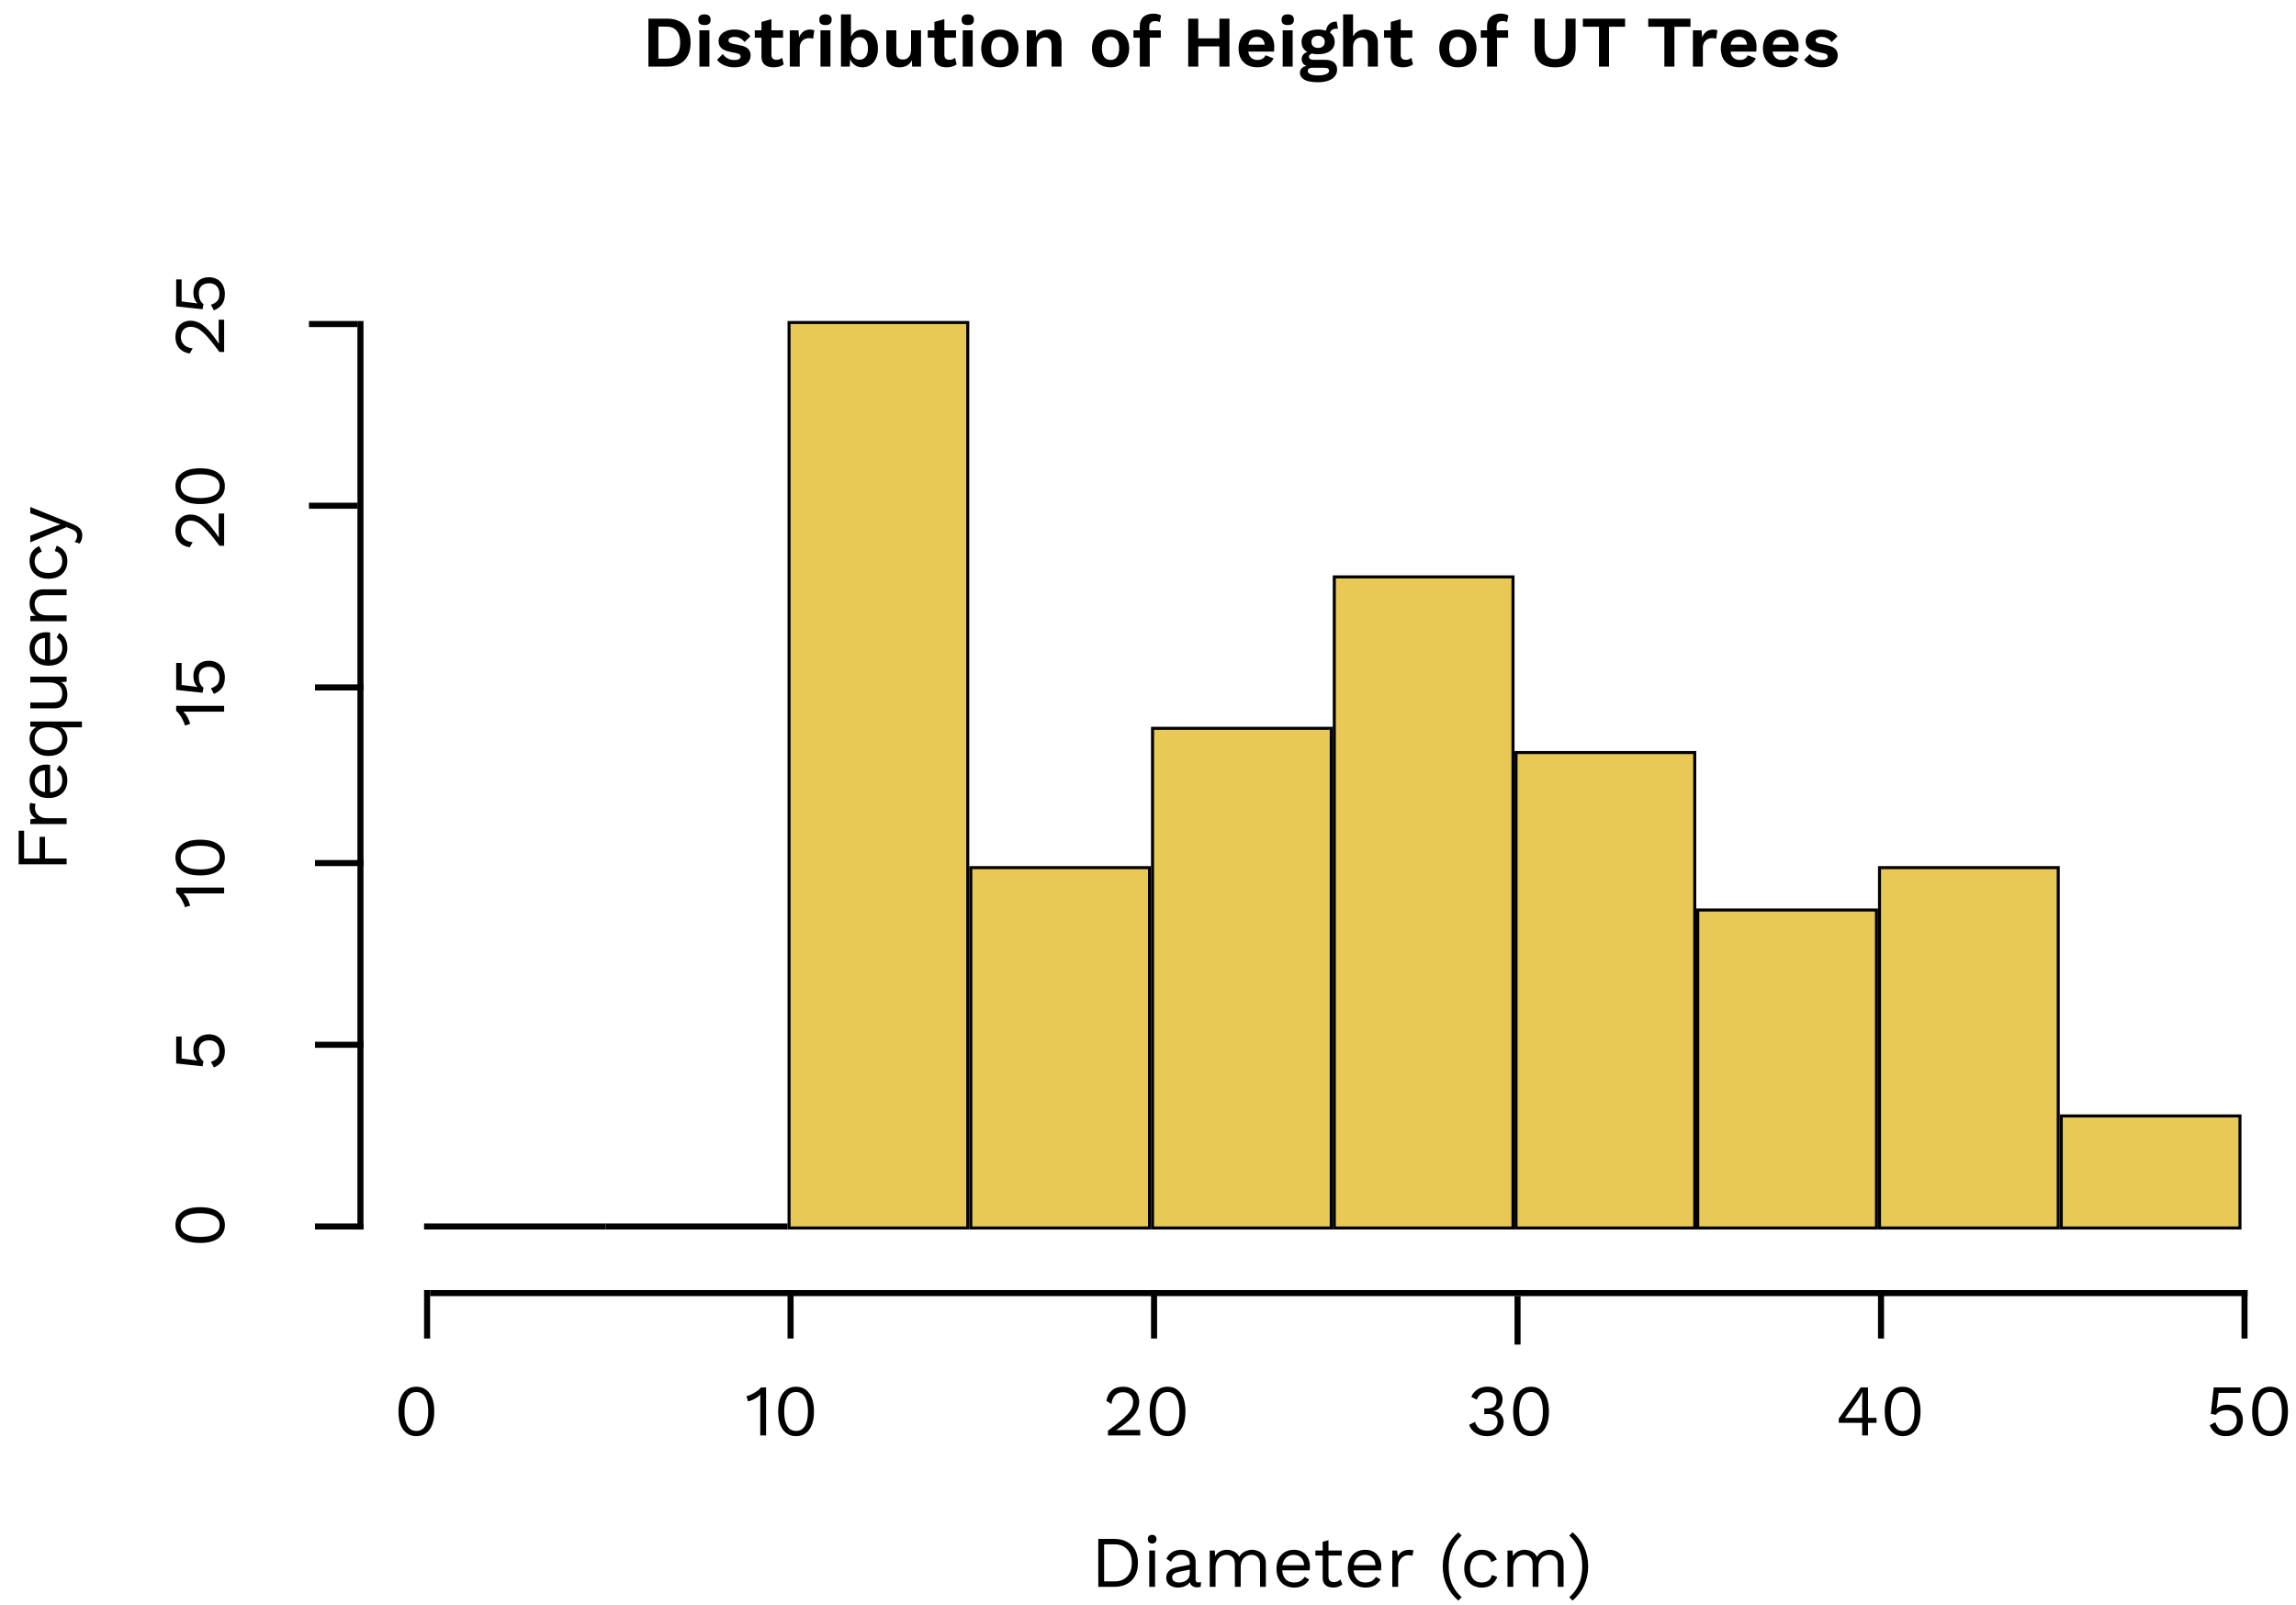 <svg width="379" height="265" viewBox="0 0 379 265" fill="none" xmlns="http://www.w3.org/2000/svg">
<rect x="130.25" y="53.25" width="29.5" height="149.5" fill="#E9C956" stroke="black" stroke-width="0.5"/>
<rect x="0.25" y="-0.25" width="29.5" height="0.5" transform="matrix(1 0 0 -1 100 202.5)" fill="#E9C956" stroke="black" stroke-width="0.5"/>
<rect x="0.25" y="-0.25" width="29.5" height="0.5" transform="matrix(1 0 0 -1 70 202.5)" fill="#E9C956" stroke="black" stroke-width="0.5"/>
<rect x="160.25" y="143.25" width="29.5" height="59.5" fill="#E9C956" stroke="black" stroke-width="0.5"/>
<rect x="190.25" y="120.25" width="29.5" height="82.5" fill="#E9C956" stroke="black" stroke-width="0.5"/>
<rect x="220.25" y="95.25" width="29.5" height="107.5" fill="#E9C956" stroke="black" stroke-width="0.5"/>
<rect x="250.25" y="124.25" width="29.5" height="78.5" fill="#E9C956" stroke="black" stroke-width="0.5"/>
<rect x="280.25" y="150.25" width="29.5" height="52.5" fill="#E9C956" stroke="black" stroke-width="0.5"/>
<rect x="310.25" y="143.25" width="29.5" height="59.5" fill="#E9C956" stroke="black" stroke-width="0.5"/>
<rect x="340.25" y="184.25" width="29.5" height="18.5" fill="#E9C956" stroke="black" stroke-width="0.5"/>
<line x1="59.5" y1="53" x2="59.5" y2="203" stroke="black"/>
<line x1="51" y1="53.5" x2="59" y2="53.5" stroke="black"/>
<line x1="51" y1="83.5" x2="59" y2="83.5" stroke="black"/>
<line x1="52" y1="113.5" x2="60" y2="113.5" stroke="black"/>
<line x1="52" y1="142.5" x2="60" y2="142.5" stroke="black"/>
<line x1="52" y1="172.5" x2="60" y2="172.5" stroke="black"/>
<line x1="52" y1="202.5" x2="60" y2="202.5" stroke="black"/>
<path d="M37 58.112H36.22C35.636 57.32 35.124 56.66 34.684 56.132C34.244 55.596 33.844 55.168 33.484 54.848C33.124 54.528 32.784 54.3 32.464 54.164C32.136 54.028 31.796 53.96 31.444 53.96C30.972 53.96 30.592 54.112 30.304 54.416C30.008 54.712 29.86 55.12 29.86 55.64C29.86 56.184 30.04 56.62 30.4 56.948C30.752 57.276 31.224 57.468 31.816 57.524L31.312 58.364C30.848 58.292 30.44 58.144 30.088 57.92C29.736 57.688 29.46 57.38 29.26 56.996C29.06 56.604 28.96 56.14 28.96 55.604C28.96 55.196 29.02 54.832 29.14 54.512C29.26 54.184 29.432 53.904 29.656 53.672C29.872 53.44 30.132 53.264 30.436 53.144C30.74 53.016 31.076 52.952 31.444 52.952C31.94 52.952 32.428 53.072 32.908 53.312C33.38 53.552 33.876 53.948 34.396 54.5C34.916 55.052 35.492 55.8 36.124 56.744H36.136C36.128 56.656 36.124 56.536 36.124 56.384C36.116 56.224 36.112 56.068 36.112 55.916C36.104 55.756 36.1 55.636 36.1 55.556V52.784H37V58.112ZM37.12 48.56C37.12 49.264 36.96 49.832 36.64 50.264C36.32 50.688 35.876 51.016 35.308 51.248L34.816 50.312C35.232 50.184 35.572 49.988 35.836 49.724C36.092 49.452 36.22 49.056 36.22 48.536C36.22 48.168 36.152 47.856 36.016 47.6C35.88 47.336 35.688 47.132 35.44 46.988C35.184 46.844 34.88 46.772 34.528 46.772C34.152 46.772 33.84 46.84 33.592 46.976C33.336 47.104 33.144 47.292 33.016 47.54C32.888 47.788 32.824 48.092 32.824 48.452C32.824 48.708 32.852 48.948 32.908 49.172C32.956 49.388 33.036 49.584 33.148 49.76C33.26 49.936 33.408 50.088 33.592 50.216L33.436 51.056L29.08 50.588V46.136H29.98V49.772L32.476 50.084L32.584 50.108V50.084C32.384 49.892 32.224 49.648 32.104 49.352C31.984 49.048 31.924 48.688 31.924 48.272C31.924 47.768 32.032 47.332 32.248 46.964C32.456 46.588 32.752 46.296 33.136 46.088C33.52 45.88 33.968 45.776 34.48 45.776C34.888 45.776 35.256 45.844 35.584 45.98C35.912 46.116 36.192 46.308 36.424 46.556C36.648 46.804 36.82 47.1 36.94 47.444C37.06 47.78 37.12 48.152 37.12 48.56Z" fill="black"/>
<path d="M37 90.112H36.22C35.636 89.32 35.124 88.66 34.684 88.132C34.244 87.596 33.844 87.168 33.484 86.848C33.124 86.528 32.784 86.3 32.464 86.164C32.136 86.028 31.796 85.96 31.444 85.96C30.972 85.96 30.592 86.112 30.304 86.416C30.008 86.712 29.86 87.12 29.86 87.64C29.86 88.184 30.04 88.62 30.4 88.948C30.752 89.276 31.224 89.468 31.816 89.524L31.312 90.364C30.848 90.292 30.44 90.144 30.088 89.92C29.736 89.688 29.46 89.38 29.26 88.996C29.06 88.604 28.96 88.14 28.96 87.604C28.96 87.196 29.02 86.832 29.14 86.512C29.26 86.184 29.432 85.904 29.656 85.672C29.872 85.44 30.132 85.264 30.436 85.144C30.74 85.016 31.076 84.952 31.444 84.952C31.94 84.952 32.428 85.072 32.908 85.312C33.38 85.552 33.876 85.948 34.396 86.5C34.916 87.052 35.492 87.8 36.124 88.744H36.136C36.128 88.656 36.124 88.536 36.124 88.384C36.116 88.224 36.112 88.068 36.112 87.916C36.104 87.756 36.1 87.636 36.1 87.556V84.784H37V90.112ZM37.12 80.272C37.12 81.168 36.772 81.884 36.076 82.42C35.38 82.956 34.368 83.224 33.04 83.224C31.712 83.224 30.7 82.956 30.004 82.42C29.308 81.884 28.96 81.168 28.96 80.272C28.96 79.368 29.308 78.652 30.004 78.124C30.7 77.588 31.712 77.32 33.04 77.32C34.368 77.32 35.38 77.588 36.076 78.124C36.772 78.652 37.12 79.368 37.12 80.272ZM36.256 80.272C36.256 79.848 36.136 79.492 35.896 79.204C35.648 78.908 35.284 78.688 34.804 78.544C34.324 78.392 33.736 78.316 33.04 78.316C32.344 78.316 31.756 78.392 31.276 78.544C30.796 78.688 30.436 78.908 30.196 79.204C29.948 79.492 29.824 79.848 29.824 80.272C29.824 80.696 29.948 81.056 30.196 81.352C30.436 81.64 30.796 81.86 31.276 82.012C31.756 82.156 32.344 82.228 33.04 82.228C33.736 82.228 34.324 82.156 34.804 82.012C35.284 81.86 35.648 81.64 35.896 81.352C36.136 81.056 36.256 80.696 36.256 80.272Z" fill="black"/>
<path d="M37 117.504H31.192C31.056 117.504 30.912 117.504 30.76 117.504C30.6 117.496 30.436 117.488 30.268 117.48C30.532 117.752 30.764 118.068 30.964 118.428C31.156 118.788 31.296 119.156 31.384 119.532L30.508 119.784C30.492 119.64 30.44 119.46 30.352 119.244C30.256 119.02 30.14 118.788 30.004 118.548C29.86 118.3 29.708 118.072 29.548 117.864C29.388 117.656 29.232 117.496 29.08 117.384V116.544H37V117.504ZM37.12 111.88C37.12 112.584 36.96 113.152 36.64 113.584C36.32 114.008 35.876 114.336 35.308 114.568L34.816 113.632C35.232 113.504 35.572 113.308 35.836 113.044C36.092 112.772 36.22 112.376 36.22 111.856C36.22 111.488 36.152 111.176 36.016 110.92C35.88 110.656 35.688 110.452 35.44 110.308C35.184 110.164 34.88 110.092 34.528 110.092C34.152 110.092 33.84 110.16 33.592 110.296C33.336 110.424 33.144 110.612 33.016 110.86C32.888 111.108 32.824 111.412 32.824 111.772C32.824 112.028 32.852 112.268 32.908 112.492C32.956 112.708 33.036 112.904 33.148 113.08C33.26 113.256 33.408 113.408 33.592 113.536L33.436 114.376L29.08 113.908V109.456H29.98V113.092L32.476 113.404L32.584 113.428V113.404C32.384 113.212 32.224 112.968 32.104 112.672C31.984 112.368 31.924 112.008 31.924 111.592C31.924 111.088 32.032 110.652 32.248 110.284C32.456 109.908 32.752 109.616 33.136 109.408C33.52 109.2 33.968 109.096 34.48 109.096C34.888 109.096 35.256 109.164 35.584 109.3C35.912 109.436 36.192 109.628 36.424 109.876C36.648 110.124 36.82 110.42 36.94 110.764C37.06 111.1 37.12 111.472 37.12 111.88Z" fill="black"/>
<path d="M37 147.504H31.192C31.056 147.504 30.912 147.504 30.76 147.504C30.6 147.496 30.436 147.488 30.268 147.48C30.532 147.752 30.764 148.068 30.964 148.428C31.156 148.788 31.296 149.156 31.384 149.532L30.508 149.784C30.492 149.64 30.44 149.46 30.352 149.244C30.256 149.02 30.14 148.788 30.004 148.548C29.86 148.3 29.708 148.072 29.548 147.864C29.388 147.656 29.232 147.496 29.08 147.384V146.544H37V147.504ZM37.12 141.592C37.12 142.488 36.772 143.204 36.076 143.74C35.38 144.276 34.368 144.544 33.04 144.544C31.712 144.544 30.7 144.276 30.004 143.74C29.308 143.204 28.96 142.488 28.96 141.592C28.96 140.688 29.308 139.972 30.004 139.444C30.7 138.908 31.712 138.64 33.04 138.64C34.368 138.64 35.38 138.908 36.076 139.444C36.772 139.972 37.12 140.688 37.12 141.592ZM36.256 141.592C36.256 141.168 36.136 140.812 35.896 140.524C35.648 140.228 35.284 140.008 34.804 139.864C34.324 139.712 33.736 139.636 33.04 139.636C32.344 139.636 31.756 139.712 31.276 139.864C30.796 140.008 30.436 140.228 30.196 140.524C29.948 140.812 29.824 141.168 29.824 141.592C29.824 142.016 29.948 142.376 30.196 142.672C30.436 142.96 30.796 143.18 31.276 143.332C31.756 143.476 32.344 143.548 33.04 143.548C33.736 143.548 34.324 143.476 34.804 143.332C35.284 143.18 35.648 142.96 35.896 142.672C36.136 142.376 36.256 142.016 36.256 141.592Z" fill="black"/>
<path d="M37.12 173.556C37.12 174.26 36.96 174.828 36.64 175.26C36.32 175.684 35.876 176.012 35.308 176.244L34.816 175.308C35.232 175.18 35.572 174.984 35.836 174.72C36.092 174.448 36.22 174.052 36.22 173.532C36.22 173.164 36.152 172.852 36.016 172.596C35.88 172.332 35.688 172.128 35.44 171.984C35.184 171.84 34.88 171.768 34.528 171.768C34.152 171.768 33.84 171.836 33.592 171.972C33.336 172.1 33.144 172.288 33.016 172.536C32.888 172.784 32.824 173.088 32.824 173.448C32.824 173.704 32.852 173.944 32.908 174.168C32.956 174.384 33.036 174.58 33.148 174.756C33.26 174.932 33.408 175.084 33.592 175.212L33.436 176.052L29.08 175.584V171.132H29.98V174.768L32.476 175.08L32.584 175.104V175.08C32.384 174.888 32.224 174.644 32.104 174.348C31.984 174.044 31.924 173.684 31.924 173.268C31.924 172.764 32.032 172.328 32.248 171.96C32.456 171.584 32.752 171.292 33.136 171.084C33.52 170.876 33.968 170.772 34.48 170.772C34.888 170.772 35.256 170.84 35.584 170.976C35.912 171.112 36.192 171.304 36.424 171.552C36.648 171.8 36.82 172.096 36.94 172.44C37.06 172.776 37.12 173.148 37.12 173.556Z" fill="black"/>
<path d="M37.12 202.268C37.12 203.164 36.772 203.88 36.076 204.416C35.38 204.952 34.368 205.22 33.04 205.22C31.712 205.22 30.7 204.952 30.004 204.416C29.308 203.88 28.96 203.164 28.96 202.268C28.96 201.364 29.308 200.648 30.004 200.12C30.7 199.584 31.712 199.316 33.04 199.316C34.368 199.316 35.38 199.584 36.076 200.12C36.772 200.648 37.12 201.364 37.12 202.268ZM36.256 202.268C36.256 201.844 36.136 201.488 35.896 201.2C35.648 200.904 35.284 200.684 34.804 200.54C34.324 200.388 33.736 200.312 33.04 200.312C32.344 200.312 31.756 200.388 31.276 200.54C30.796 200.684 30.436 200.904 30.196 201.2C29.948 201.488 29.824 201.844 29.824 202.268C29.824 202.692 29.948 203.052 30.196 203.348C30.436 203.636 30.796 203.856 31.276 204.008C31.756 204.152 32.344 204.224 33.04 204.224C33.736 204.224 34.324 204.152 34.804 204.008C35.284 203.856 35.648 203.636 35.896 203.348C36.136 203.052 36.256 202.692 36.256 202.268Z" fill="black"/>
<path d="M367.444 237.12C366.74 237.12 366.172 236.96 365.74 236.64C365.316 236.32 364.988 235.876 364.756 235.308L365.692 234.816C365.82 235.232 366.016 235.572 366.28 235.836C366.552 236.092 366.948 236.22 367.468 236.22C367.836 236.22 368.148 236.152 368.404 236.016C368.668 235.88 368.872 235.688 369.016 235.44C369.16 235.184 369.232 234.88 369.232 234.528C369.232 234.152 369.164 233.84 369.028 233.592C368.9 233.336 368.712 233.144 368.464 233.016C368.216 232.888 367.912 232.824 367.552 232.824C367.296 232.824 367.056 232.852 366.832 232.908C366.616 232.956 366.42 233.036 366.244 233.148C366.068 233.26 365.916 233.408 365.788 233.592L364.948 233.436L365.416 229.08H369.868V229.98H366.232L365.92 232.476L365.896 232.584H365.92C366.112 232.384 366.356 232.224 366.652 232.104C366.956 231.984 367.316 231.924 367.732 231.924C368.236 231.924 368.672 232.032 369.04 232.248C369.416 232.456 369.708 232.752 369.916 233.136C370.124 233.52 370.228 233.968 370.228 234.48C370.228 234.888 370.16 235.256 370.024 235.584C369.888 235.912 369.696 236.192 369.448 236.424C369.2 236.648 368.904 236.82 368.56 236.94C368.224 237.06 367.852 237.12 367.444 237.12ZM374.716 237.12C373.82 237.12 373.104 236.772 372.568 236.076C372.032 235.38 371.764 234.368 371.764 233.04C371.764 231.712 372.032 230.7 372.568 230.004C373.104 229.308 373.82 228.96 374.716 228.96C375.62 228.96 376.336 229.308 376.864 230.004C377.4 230.7 377.668 231.712 377.668 233.04C377.668 234.368 377.4 235.38 376.864 236.076C376.336 236.772 375.62 237.12 374.716 237.12ZM374.716 236.256C375.14 236.256 375.496 236.136 375.784 235.896C376.08 235.648 376.3 235.284 376.444 234.804C376.596 234.324 376.672 233.736 376.672 233.04C376.672 232.344 376.596 231.756 376.444 231.276C376.3 230.796 376.08 230.436 375.784 230.196C375.496 229.948 375.14 229.824 374.716 229.824C374.292 229.824 373.932 229.948 373.636 230.196C373.348 230.436 373.128 230.796 372.976 231.276C372.832 231.756 372.76 232.344 372.76 233.04C372.76 233.736 372.832 234.324 372.976 234.804C373.128 235.284 373.348 235.648 373.636 235.896C373.932 236.136 374.292 236.256 374.716 236.256Z" fill="black"/>
<path d="M307.392 237V234.924H303.528V234.216L307.14 229.08H308.352V234.096H309.756V234.924H308.352V237H307.392ZM304.548 234.096H307.392V231.132C307.392 230.924 307.396 230.712 307.404 230.496C307.42 230.28 307.432 230.068 307.44 229.86H307.416C307.32 230.06 307.196 230.284 307.044 230.532C306.892 230.78 306.752 230.996 306.624 231.18L304.548 234.096ZM314.068 237.12C313.172 237.12 312.456 236.772 311.92 236.076C311.384 235.38 311.116 234.368 311.116 233.04C311.116 231.712 311.384 230.7 311.92 230.004C312.456 229.308 313.172 228.96 314.068 228.96C314.972 228.96 315.688 229.308 316.216 230.004C316.752 230.7 317.02 231.712 317.02 233.04C317.02 234.368 316.752 235.38 316.216 236.076C315.688 236.772 314.972 237.12 314.068 237.12ZM314.068 236.256C314.492 236.256 314.848 236.136 315.136 235.896C315.432 235.648 315.652 235.284 315.796 234.804C315.948 234.324 316.024 233.736 316.024 233.04C316.024 232.344 315.948 231.756 315.796 231.276C315.652 230.796 315.432 230.436 315.136 230.196C314.848 229.948 314.492 229.824 314.068 229.824C313.644 229.824 313.284 229.948 312.988 230.196C312.7 230.436 312.48 230.796 312.328 231.276C312.184 231.756 312.112 232.344 312.112 233.04C312.112 233.736 312.184 234.324 312.328 234.804C312.48 235.284 312.7 235.648 312.988 235.896C313.284 236.136 313.644 236.256 314.068 236.256Z" fill="black"/>
<path d="M245.48 237.12C244.776 237.12 244.152 236.956 243.608 236.628C243.072 236.292 242.708 235.832 242.516 235.248L243.476 234.756C243.572 235.052 243.704 235.312 243.872 235.536C244.04 235.752 244.26 235.92 244.532 236.04C244.812 236.16 245.16 236.22 245.576 236.22C245.928 236.22 246.224 236.156 246.464 236.028C246.704 235.9 246.888 235.728 247.016 235.512C247.144 235.288 247.208 235.032 247.208 234.744C247.208 234.456 247.152 234.216 247.04 234.024C246.936 233.832 246.768 233.692 246.536 233.604C246.304 233.508 246 233.46 245.624 233.46C245.536 233.46 245.44 233.464 245.336 233.472C245.232 233.472 245.124 233.48 245.012 233.496V232.536C245.084 232.544 245.152 232.548 245.216 232.548C245.288 232.548 245.352 232.548 245.408 232.548C245.992 232.548 246.408 232.436 246.656 232.212C246.904 231.98 247.028 231.62 247.028 231.132C247.028 230.716 246.9 230.4 246.644 230.184C246.388 229.968 246.024 229.86 245.552 229.86C245.048 229.86 244.664 229.972 244.4 230.196C244.136 230.412 243.928 230.708 243.776 231.084L242.864 230.652C242.992 230.316 243.184 230.02 243.44 229.764C243.696 229.508 244.004 229.308 244.364 229.164C244.732 229.02 245.136 228.948 245.576 228.948C246.128 228.948 246.584 229.044 246.944 229.236C247.304 229.42 247.572 229.668 247.748 229.98C247.932 230.292 248.024 230.636 248.024 231.012C248.024 231.3 247.984 231.56 247.904 231.792C247.824 232.016 247.712 232.212 247.568 232.38C247.432 232.548 247.276 232.684 247.1 232.788C246.924 232.884 246.736 232.948 246.536 232.98V233.004C246.8 233.012 247.032 233.064 247.232 233.16C247.44 233.256 247.616 233.384 247.76 233.544C247.904 233.704 248.012 233.888 248.084 234.096C248.164 234.296 248.204 234.508 248.204 234.732C248.204 235.196 248.088 235.608 247.856 235.968C247.632 236.328 247.316 236.612 246.908 236.82C246.5 237.02 246.024 237.12 245.48 237.12ZM252.728 237.12C251.832 237.12 251.116 236.772 250.58 236.076C250.044 235.38 249.776 234.368 249.776 233.04C249.776 231.712 250.044 230.7 250.58 230.004C251.116 229.308 251.832 228.96 252.728 228.96C253.632 228.96 254.348 229.308 254.876 230.004C255.412 230.7 255.68 231.712 255.68 233.04C255.68 234.368 255.412 235.38 254.876 236.076C254.348 236.772 253.632 237.12 252.728 237.12ZM252.728 236.256C253.152 236.256 253.508 236.136 253.796 235.896C254.092 235.648 254.312 235.284 254.456 234.804C254.608 234.324 254.684 233.736 254.684 233.04C254.684 232.344 254.608 231.756 254.456 231.276C254.312 230.796 254.092 230.436 253.796 230.196C253.508 229.948 253.152 229.824 252.728 229.824C252.304 229.824 251.944 229.948 251.648 230.196C251.36 230.436 251.14 230.796 250.988 231.276C250.844 231.756 250.772 232.344 250.772 233.04C250.772 233.736 250.844 234.324 250.988 234.804C251.14 235.284 251.36 235.648 251.648 235.896C251.944 236.136 252.304 236.256 252.728 236.256Z" fill="black"/>
<path d="M182.888 237V236.22C183.68 235.636 184.34 235.124 184.868 234.684C185.404 234.244 185.832 233.844 186.152 233.484C186.472 233.124 186.7 232.784 186.836 232.464C186.972 232.136 187.04 231.796 187.04 231.444C187.04 230.972 186.888 230.592 186.584 230.304C186.288 230.008 185.88 229.86 185.36 229.86C184.816 229.86 184.38 230.04 184.052 230.4C183.724 230.752 183.532 231.224 183.476 231.816L182.636 231.312C182.708 230.848 182.856 230.44 183.08 230.088C183.312 229.736 183.62 229.46 184.004 229.26C184.396 229.06 184.86 228.96 185.396 228.96C185.804 228.96 186.168 229.02 186.488 229.14C186.816 229.26 187.096 229.432 187.328 229.656C187.56 229.872 187.736 230.132 187.856 230.436C187.984 230.74 188.048 231.076 188.048 231.444C188.048 231.94 187.928 232.428 187.688 232.908C187.448 233.38 187.052 233.876 186.5 234.396C185.948 234.916 185.2 235.492 184.256 236.124V236.136C184.344 236.128 184.464 236.124 184.616 236.124C184.776 236.116 184.932 236.112 185.084 236.112C185.244 236.104 185.364 236.1 185.444 236.1H188.216V237H182.888ZM192.728 237.12C191.832 237.12 191.116 236.772 190.58 236.076C190.044 235.38 189.776 234.368 189.776 233.04C189.776 231.712 190.044 230.7 190.58 230.004C191.116 229.308 191.832 228.96 192.728 228.96C193.632 228.96 194.348 229.308 194.876 230.004C195.412 230.7 195.68 231.712 195.68 233.04C195.68 234.368 195.412 235.38 194.876 236.076C194.348 236.772 193.632 237.12 192.728 237.12ZM192.728 236.256C193.152 236.256 193.508 236.136 193.796 235.896C194.092 235.648 194.312 235.284 194.456 234.804C194.608 234.324 194.684 233.736 194.684 233.04C194.684 232.344 194.608 231.756 194.456 231.276C194.312 230.796 194.092 230.436 193.796 230.196C193.508 229.948 193.152 229.824 192.728 229.824C192.304 229.824 191.944 229.948 191.648 230.196C191.36 230.436 191.14 230.796 190.988 231.276C190.844 231.756 190.772 232.344 190.772 233.04C190.772 233.736 190.844 234.324 190.988 234.804C191.14 235.284 191.36 235.648 191.648 235.896C191.944 236.136 192.304 236.256 192.728 236.256Z" fill="black"/>
<path d="M125.496 237V231.192C125.496 231.056 125.496 230.912 125.496 230.76C125.504 230.6 125.512 230.436 125.52 230.268C125.248 230.532 124.932 230.764 124.572 230.964C124.212 231.156 123.844 231.296 123.468 231.384L123.216 230.508C123.36 230.492 123.54 230.44 123.756 230.352C123.98 230.256 124.212 230.14 124.452 230.004C124.7 229.86 124.928 229.708 125.136 229.548C125.344 229.388 125.504 229.232 125.616 229.08H126.456V237H125.496ZM131.408 237.12C130.512 237.12 129.796 236.772 129.26 236.076C128.724 235.38 128.456 234.368 128.456 233.04C128.456 231.712 128.724 230.7 129.26 230.004C129.796 229.308 130.512 228.96 131.408 228.96C132.312 228.96 133.028 229.308 133.556 230.004C134.092 230.7 134.36 231.712 134.36 233.04C134.36 234.368 134.092 235.38 133.556 236.076C133.028 236.772 132.312 237.12 131.408 237.12ZM131.408 236.256C131.832 236.256 132.188 236.136 132.476 235.896C132.772 235.648 132.992 235.284 133.136 234.804C133.288 234.324 133.364 233.736 133.364 233.04C133.364 232.344 133.288 231.756 133.136 231.276C132.992 230.796 132.772 230.436 132.476 230.196C132.188 229.948 131.832 229.824 131.408 229.824C130.984 229.824 130.624 229.948 130.328 230.196C130.04 230.436 129.82 230.796 129.668 231.276C129.524 231.756 129.452 232.344 129.452 233.04C129.452 233.736 129.524 234.324 129.668 234.804C129.82 235.284 130.04 235.648 130.328 235.896C130.624 236.136 130.984 236.256 131.408 236.256Z" fill="black"/>
<path d="M68.732 237.12C67.836 237.12 67.12 236.772 66.584 236.076C66.048 235.38 65.78 234.368 65.78 233.04C65.78 231.712 66.048 230.7 66.584 230.004C67.12 229.308 67.836 228.96 68.732 228.96C69.636 228.96 70.352 229.308 70.88 230.004C71.416 230.7 71.684 231.712 71.684 233.04C71.684 234.368 71.416 235.38 70.88 236.076C70.352 236.772 69.636 237.12 68.732 237.12ZM68.732 236.256C69.156 236.256 69.512 236.136 69.8 235.896C70.096 235.648 70.316 235.284 70.46 234.804C70.612 234.324 70.688 233.736 70.688 233.04C70.688 232.344 70.612 231.756 70.46 231.276C70.316 230.796 70.096 230.436 69.8 230.196C69.512 229.948 69.156 229.824 68.732 229.824C68.308 229.824 67.948 229.948 67.652 230.196C67.364 230.436 67.144 230.796 66.992 231.276C66.848 231.756 66.776 232.344 66.776 233.04C66.776 233.736 66.848 234.324 66.992 234.804C67.144 235.284 67.364 235.648 67.652 235.896C67.948 236.136 68.308 236.256 68.732 236.256Z" fill="black"/>
<line x1="71" y1="213.5" x2="371" y2="213.5" stroke="black"/>
<line x1="70.5" y1="221" x2="70.5" y2="213" stroke="black"/>
<line x1="130.5" y1="221" x2="130.5" y2="213" stroke="black"/>
<line x1="190.5" y1="221" x2="190.5" y2="213" stroke="black"/>
<line x1="250.5" y1="222" x2="250.5" y2="214" stroke="black"/>
<line x1="310.5" y1="221" x2="310.5" y2="213" stroke="black"/>
<line x1="370.5" y1="221" x2="370.5" y2="213" stroke="black"/>
<path d="M3.98 137.16L3.98 141.744H6.536V138.168H7.436V141.744H11V142.704H3.08L3.08 137.16H3.98ZM11 136.052H5V135.272L5.984 135.14C5.616 134.972 5.34 134.728 5.156 134.408C4.972 134.08 4.88 133.684 4.88 133.22C4.88 133.116 4.888 133.004 4.904 132.884C4.92 132.756 4.952 132.648 5 132.56L5.876 132.728C5.844 132.816 5.82 132.912 5.804 133.016C5.788 133.12 5.78 133.268 5.78 133.46C5.78 133.708 5.852 133.96 5.996 134.216C6.14 134.464 6.36 134.672 6.656 134.84C6.944 135.008 7.312 135.092 7.76 135.092H11V136.052ZM11.12 128.833C11.12 129.401 10.996 129.909 10.748 130.357C10.5 130.797 10.144 131.141 9.68 131.389C9.208 131.637 8.648 131.761 8 131.761C7.352 131.761 6.796 131.637 6.332 131.389C5.86 131.141 5.5 130.801 5.252 130.369C5.004 129.937 4.88 129.445 4.88 128.893C4.88 128.333 5 127.857 5.24 127.465C5.48 127.065 5.808 126.761 6.224 126.553C6.632 126.345 7.092 126.241 7.604 126.241C7.74 126.241 7.864 126.245 7.976 126.253C8.088 126.261 8.188 126.273 8.276 126.289L8.276 131.137H7.424V126.709L7.52 127.201C6.944 127.201 6.5 127.361 6.188 127.681C5.876 127.993 5.72 128.405 5.72 128.917C5.72 129.309 5.812 129.649 5.996 129.937C6.172 130.217 6.432 130.437 6.776 130.597C7.112 130.749 7.52 130.825 8 130.825C8.472 130.825 8.88 130.745 9.224 130.585C9.568 130.425 9.832 130.201 10.016 129.913C10.192 129.617 10.28 129.265 10.28 128.857C10.28 128.417 10.196 128.061 10.028 127.789C9.86 127.509 9.632 127.285 9.344 127.117L9.788 126.361C10.06 126.513 10.296 126.709 10.496 126.949C10.696 127.181 10.852 127.457 10.964 127.777C11.068 128.089 11.12 128.441 11.12 128.833ZM13.52 120.083H9.356L9.476 119.915C9.828 119.971 10.128 120.107 10.376 120.323C10.616 120.531 10.8 120.791 10.928 121.103C11.056 121.407 11.12 121.731 11.12 122.075C11.12 122.571 10.996 123.027 10.748 123.443C10.5 123.859 10.144 124.191 9.68 124.439C9.208 124.687 8.648 124.811 8 124.811C7.336 124.811 6.772 124.679 6.308 124.415C5.844 124.151 5.492 123.803 5.252 123.371C5.004 122.939 4.88 122.475 4.88 121.979C4.88 121.643 4.944 121.331 5.072 121.043C5.192 120.755 5.368 120.511 5.6 120.311C5.824 120.103 6.092 119.967 6.404 119.903V120.047L5 119.963V119.123H13.52V120.083ZM10.28 121.979C10.28 121.603 10.188 121.275 10.004 120.995C9.812 120.707 9.544 120.483 9.2 120.323C8.848 120.163 8.436 120.083 7.964 120.083C7.484 120.083 7.08 120.163 6.752 120.323C6.416 120.475 6.16 120.691 5.984 120.971C5.808 121.251 5.72 121.579 5.72 121.955C5.72 122.547 5.928 123.011 6.344 123.347C6.76 123.683 7.312 123.851 8 123.851C8.688 123.851 9.24 123.687 9.656 123.359C10.072 123.031 10.28 122.571 10.28 121.979ZM11.12 114.72C11.12 115.104 11.048 115.468 10.904 115.812C10.76 116.148 10.528 116.424 10.208 116.64C9.88 116.848 9.456 116.952 8.936 116.952H5V115.992H8.684C9.292 115.992 9.712 115.86 9.944 115.596C10.168 115.332 10.28 114.96 10.28 114.48C10.28 114.256 10.244 114.036 10.172 113.82C10.092 113.604 9.972 113.412 9.812 113.244C9.644 113.068 9.432 112.932 9.176 112.836C8.92 112.732 8.616 112.68 8.264 112.68H5V111.72H11V112.56L10.088 112.62C10.448 112.828 10.712 113.112 10.88 113.472C11.04 113.824 11.12 114.24 11.12 114.72ZM11.12 106.978C11.12 107.546 10.996 108.054 10.748 108.502C10.5 108.942 10.144 109.286 9.68 109.534C9.208 109.782 8.648 109.906 8 109.906C7.352 109.906 6.796 109.782 6.332 109.534C5.86 109.286 5.5 108.946 5.252 108.514C5.004 108.082 4.88 107.59 4.88 107.038C4.88 106.478 5 106.002 5.24 105.61C5.48 105.21 5.808 104.906 6.224 104.698C6.632 104.49 7.092 104.386 7.604 104.386C7.74 104.386 7.864 104.39 7.976 104.398C8.088 104.406 8.188 104.418 8.276 104.434V109.282H7.424L7.424 104.854L7.52 105.346C6.944 105.346 6.5 105.506 6.188 105.826C5.876 106.138 5.72 106.55 5.72 107.062C5.72 107.454 5.812 107.794 5.996 108.082C6.172 108.362 6.432 108.582 6.776 108.742C7.112 108.894 7.52 108.97 8 108.97C8.472 108.97 8.88 108.89 9.224 108.73C9.568 108.57 9.832 108.346 10.016 108.058C10.192 107.762 10.28 107.41 10.28 107.002C10.28 106.562 10.196 106.206 10.028 105.934C9.86 105.654 9.632 105.43 9.344 105.262L9.788 104.506C10.06 104.658 10.296 104.854 10.496 105.094C10.696 105.326 10.852 105.602 10.964 105.922C11.068 106.234 11.12 106.586 11.12 106.978ZM11 102.56H5V101.72L6.344 101.636L6.212 101.792C5.892 101.664 5.636 101.492 5.444 101.276C5.244 101.06 5.1 100.812 5.012 100.532C4.924 100.244 4.88 99.948 4.88 99.644C4.88 99.212 4.964 98.82 5.132 98.468C5.292 98.116 5.54 97.836 5.876 97.628C6.212 97.412 6.64 97.304 7.16 97.304H11V98.264H7.496C6.832 98.264 6.372 98.408 6.116 98.696C5.852 98.976 5.72 99.324 5.72 99.74C5.72 100.028 5.788 100.316 5.924 100.604C6.06 100.892 6.28 101.132 6.584 101.324C6.888 101.508 7.296 101.6 7.808 101.6H11V102.56ZM4.88 92.646C4.88 92.23 4.944 91.866 5.072 91.554C5.2 91.234 5.384 90.958 5.624 90.726C5.864 90.494 6.148 90.306 6.476 90.162L6.908 91.074C6.524 91.202 6.232 91.398 6.032 91.662C5.824 91.918 5.72 92.254 5.72 92.67C5.72 93.07 5.812 93.414 5.996 93.702C6.172 93.99 6.432 94.21 6.776 94.362C7.112 94.514 7.52 94.59 8 94.59C8.472 94.59 8.88 94.514 9.224 94.362C9.568 94.21 9.832 93.99 10.016 93.702C10.192 93.414 10.28 93.07 10.28 92.67C10.28 92.358 10.232 92.09 10.136 91.866C10.04 91.634 9.9 91.446 9.716 91.302C9.532 91.15 9.308 91.046 9.044 90.99L9.356 90.102C9.724 90.238 10.04 90.426 10.304 90.666C10.568 90.898 10.772 91.182 10.916 91.518C11.052 91.846 11.12 92.222 11.12 92.646C11.12 93.206 10.996 93.706 10.748 94.146C10.5 94.586 10.144 94.93 9.68 95.178C9.208 95.426 8.648 95.55 8 95.55C7.352 95.55 6.796 95.426 6.332 95.178C5.86 94.93 5.5 94.586 5.252 94.146C5.004 93.706 4.88 93.206 4.88 92.646ZM5 83.706L12.008 86.526C12.4 86.678 12.708 86.846 12.932 87.03C13.164 87.206 13.328 87.406 13.424 87.63C13.528 87.846 13.58 88.098 13.58 88.386C13.58 88.658 13.54 88.91 13.46 89.142C13.388 89.366 13.288 89.566 13.16 89.742L12.32 89.478C12.464 89.318 12.568 89.15 12.632 88.974C12.704 88.79 12.74 88.61 12.74 88.434C12.74 88.226 12.676 88.03 12.548 87.846C12.42 87.662 12.16 87.494 11.768 87.342L10.988 87.03L9.56 87.63L5 89.538V88.446L8.912 86.946L9.98 86.574L8.792 86.142L5 84.738V83.706Z" fill="black"/>
<path d="M183.852 254.08C185.092 254.08 186.064 254.424 186.768 255.112C187.48 255.792 187.836 256.768 187.836 258.04C187.836 259.312 187.48 260.292 186.768 260.98C186.064 261.66 185.092 262 183.852 262H181.296V254.08H183.852ZM183.948 261.1C184.852 261.1 185.556 260.832 186.06 260.296C186.572 259.752 186.828 259 186.828 258.04C186.828 257.08 186.572 256.332 186.06 255.796C185.556 255.252 184.852 254.98 183.948 254.98H182.256V261.1H183.948ZM190.186 254.848C189.97 254.848 189.794 254.784 189.658 254.656C189.53 254.52 189.466 254.344 189.466 254.128C189.466 253.912 189.53 253.74 189.658 253.612C189.794 253.476 189.97 253.408 190.186 253.408C190.402 253.408 190.574 253.476 190.702 253.612C190.838 253.74 190.906 253.912 190.906 254.128C190.906 254.344 190.838 254.52 190.702 254.656C190.574 254.784 190.402 254.848 190.186 254.848ZM190.666 256V262H189.706V256H190.666ZM196.397 258.124C196.397 257.676 196.277 257.332 196.037 257.092C195.797 256.844 195.457 256.72 195.017 256.72C194.601 256.72 194.249 256.812 193.961 256.996C193.673 257.172 193.461 257.46 193.325 257.86L192.545 257.38C192.705 256.932 193.001 256.572 193.433 256.3C193.865 256.02 194.401 255.88 195.041 255.88C195.473 255.88 195.865 255.956 196.217 256.108C196.569 256.252 196.845 256.476 197.045 256.78C197.253 257.076 197.357 257.46 197.357 257.932V260.836C197.357 261.124 197.509 261.268 197.813 261.268C197.965 261.268 198.113 261.248 198.257 261.208L198.209 261.964C198.049 262.044 197.841 262.084 197.585 262.084C197.353 262.084 197.145 262.04 196.961 261.952C196.777 261.864 196.633 261.732 196.529 261.556C196.425 261.372 196.373 261.144 196.373 260.872V260.752L196.613 260.788C196.517 261.1 196.353 261.356 196.121 261.556C195.889 261.748 195.629 261.892 195.341 261.988C195.053 262.076 194.769 262.12 194.489 262.12C194.137 262.12 193.809 262.06 193.505 261.94C193.201 261.82 192.957 261.64 192.773 261.4C192.597 261.152 192.509 260.848 192.509 260.488C192.509 260.04 192.657 259.672 192.953 259.384C193.257 259.088 193.677 258.888 194.213 258.784L196.589 258.316V259.108L194.657 259.504C194.265 259.584 193.973 259.696 193.781 259.84C193.589 259.984 193.493 260.184 193.493 260.44C193.493 260.688 193.589 260.892 193.781 261.052C193.981 261.204 194.261 261.28 194.621 261.28C194.853 261.28 195.073 261.252 195.281 261.196C195.497 261.132 195.689 261.04 195.857 260.92C196.025 260.792 196.157 260.636 196.253 260.452C196.349 260.26 196.397 260.036 196.397 259.78V258.124ZM199.69 262V256H200.53L200.59 256.936C200.806 256.568 201.086 256.3 201.43 256.132C201.782 255.964 202.142 255.88 202.51 255.88C202.934 255.88 203.334 255.976 203.71 256.168C204.086 256.36 204.374 256.656 204.574 257.056C204.702 256.784 204.882 256.564 205.114 256.396C205.346 256.22 205.598 256.092 205.87 256.012C206.15 255.924 206.414 255.88 206.662 255.88C207.046 255.88 207.41 255.96 207.754 256.12C208.106 256.28 208.394 256.528 208.618 256.864C208.842 257.2 208.954 257.632 208.954 258.16V262H207.994V258.256C207.994 257.712 207.858 257.32 207.586 257.08C207.314 256.84 206.978 256.72 206.578 256.72C206.266 256.72 205.974 256.796 205.702 256.948C205.43 257.1 205.21 257.324 205.042 257.62C204.882 257.916 204.802 258.28 204.802 258.712V262H203.842V258.256C203.842 257.712 203.706 257.32 203.434 257.08C203.162 256.84 202.826 256.72 202.426 256.72C202.162 256.72 201.89 256.792 201.61 256.936C201.338 257.072 201.11 257.292 200.926 257.596C200.742 257.9 200.65 258.3 200.65 258.796V262H199.69ZM213.636 262.12C213.068 262.12 212.56 261.996 212.112 261.748C211.672 261.5 211.328 261.144 211.08 260.68C210.832 260.208 210.708 259.648 210.708 259C210.708 258.352 210.832 257.796 211.08 257.332C211.328 256.86 211.668 256.5 212.1 256.252C212.532 256.004 213.024 255.88 213.576 255.88C214.136 255.88 214.612 256 215.004 256.24C215.404 256.48 215.708 256.808 215.916 257.224C216.124 257.632 216.228 258.092 216.228 258.604C216.228 258.74 216.224 258.864 216.216 258.976C216.208 259.088 216.196 259.188 216.18 259.276H211.332V258.424H215.76L215.268 258.52C215.268 257.944 215.108 257.5 214.788 257.188C214.476 256.876 214.064 256.72 213.552 256.72C213.16 256.72 212.82 256.812 212.532 256.996C212.252 257.172 212.032 257.432 211.872 257.776C211.72 258.112 211.644 258.52 211.644 259C211.644 259.472 211.724 259.88 211.884 260.224C212.044 260.568 212.268 260.832 212.556 261.016C212.852 261.192 213.204 261.28 213.612 261.28C214.052 261.28 214.408 261.196 214.68 261.028C214.96 260.86 215.184 260.632 215.352 260.344L216.108 260.788C215.956 261.06 215.76 261.296 215.52 261.496C215.288 261.696 215.012 261.852 214.692 261.964C214.38 262.068 214.028 262.12 213.636 262.12ZM219.294 254.296V260.344C219.294 260.64 219.378 260.86 219.546 261.004C219.714 261.148 219.93 261.22 220.194 261.22C220.426 261.22 220.626 261.18 220.794 261.1C220.962 261.02 221.114 260.912 221.25 260.776L221.586 261.58C221.402 261.748 221.182 261.88 220.926 261.976C220.678 262.072 220.39 262.12 220.062 262.12C219.758 262.12 219.474 262.068 219.21 261.964C218.946 261.852 218.734 261.68 218.574 261.448C218.422 261.208 218.342 260.896 218.334 260.512V254.56L219.294 254.296ZM221.478 256V256.828H217.134V256H221.478ZM225.413 262.12C224.845 262.12 224.337 261.996 223.889 261.748C223.449 261.5 223.105 261.144 222.857 260.68C222.609 260.208 222.485 259.648 222.485 259C222.485 258.352 222.609 257.796 222.857 257.332C223.105 256.86 223.445 256.5 223.877 256.252C224.309 256.004 224.801 255.88 225.353 255.88C225.913 255.88 226.389 256 226.781 256.24C227.181 256.48 227.485 256.808 227.693 257.224C227.901 257.632 228.005 258.092 228.005 258.604C228.005 258.74 228.001 258.864 227.993 258.976C227.985 259.088 227.973 259.188 227.957 259.276H223.109V258.424H227.537L227.045 258.52C227.045 257.944 226.885 257.5 226.565 257.188C226.253 256.876 225.841 256.72 225.329 256.72C224.937 256.72 224.597 256.812 224.309 256.996C224.029 257.172 223.809 257.432 223.649 257.776C223.497 258.112 223.421 258.52 223.421 259C223.421 259.472 223.501 259.88 223.661 260.224C223.821 260.568 224.045 260.832 224.333 261.016C224.629 261.192 224.981 261.28 225.389 261.28C225.829 261.28 226.185 261.196 226.457 261.028C226.737 260.86 226.961 260.632 227.129 260.344L227.885 260.788C227.733 261.06 227.537 261.296 227.297 261.496C227.065 261.696 226.789 261.852 226.469 261.964C226.157 262.068 225.805 262.12 225.413 262.12ZM229.831 262V256H230.611L230.743 256.984C230.911 256.616 231.155 256.34 231.475 256.156C231.803 255.972 232.199 255.88 232.663 255.88C232.767 255.88 232.879 255.888 232.999 255.904C233.127 255.92 233.235 255.952 233.323 256L233.155 256.876C233.067 256.844 232.971 256.82 232.867 256.804C232.763 256.788 232.615 256.78 232.423 256.78C232.175 256.78 231.923 256.852 231.667 256.996C231.419 257.14 231.211 257.36 231.043 257.656C230.875 257.944 230.791 258.312 230.791 258.76V262H229.831ZM240.722 252.988L241.274 253.54C240.746 254.02 240.326 254.528 240.014 255.064C239.702 255.592 239.478 256.152 239.342 256.744C239.206 257.328 239.138 257.956 239.138 258.628C239.138 259.292 239.206 259.92 239.342 260.512C239.478 261.104 239.702 261.664 240.014 262.192C240.326 262.72 240.746 263.228 241.274 263.716L240.722 264.268C239.874 263.532 239.234 262.692 238.802 261.748C238.37 260.796 238.154 259.756 238.154 258.628C238.154 257.5 238.37 256.46 238.802 255.508C239.234 254.556 239.874 253.716 240.722 252.988ZM244.608 255.88C245.024 255.88 245.388 255.944 245.7 256.072C246.02 256.2 246.296 256.384 246.528 256.624C246.76 256.864 246.948 257.148 247.092 257.476L246.18 257.908C246.052 257.524 245.856 257.232 245.592 257.032C245.336 256.824 245 256.72 244.584 256.72C244.184 256.72 243.84 256.812 243.552 256.996C243.264 257.172 243.044 257.432 242.892 257.776C242.74 258.112 242.664 258.52 242.664 259C242.664 259.472 242.74 259.88 242.892 260.224C243.044 260.568 243.264 260.832 243.552 261.016C243.84 261.192 244.184 261.28 244.584 261.28C244.896 261.28 245.164 261.232 245.388 261.136C245.62 261.04 245.808 260.9 245.952 260.716C246.104 260.532 246.208 260.308 246.264 260.044L247.152 260.356C247.016 260.724 246.828 261.04 246.588 261.304C246.356 261.568 246.072 261.772 245.736 261.916C245.408 262.052 245.032 262.12 244.608 262.12C244.048 262.12 243.548 261.996 243.108 261.748C242.668 261.5 242.324 261.144 242.076 260.68C241.828 260.208 241.704 259.648 241.704 259C241.704 258.352 241.828 257.796 242.076 257.332C242.324 256.86 242.668 256.5 243.108 256.252C243.548 256.004 244.048 255.88 244.608 255.88ZM248.839 262V256H249.679L249.739 256.936C249.955 256.568 250.235 256.3 250.579 256.132C250.931 255.964 251.291 255.88 251.659 255.88C252.083 255.88 252.483 255.976 252.859 256.168C253.235 256.36 253.523 256.656 253.723 257.056C253.851 256.784 254.031 256.564 254.263 256.396C254.495 256.22 254.747 256.092 255.019 256.012C255.299 255.924 255.563 255.88 255.811 255.88C256.195 255.88 256.559 255.96 256.903 256.12C257.255 256.28 257.543 256.528 257.767 256.864C257.991 257.2 258.103 257.632 258.103 258.16V262H257.143V258.256C257.143 257.712 257.007 257.32 256.735 257.08C256.463 256.84 256.127 256.72 255.727 256.72C255.415 256.72 255.123 256.796 254.851 256.948C254.579 257.1 254.359 257.324 254.191 257.62C254.031 257.916 253.951 258.28 253.951 258.712V262H252.991V258.256C252.991 257.712 252.855 257.32 252.583 257.08C252.311 256.84 251.975 256.72 251.575 256.72C251.311 256.72 251.039 256.792 250.759 256.936C250.487 257.072 250.259 257.292 250.075 257.596C249.891 257.9 249.799 258.3 249.799 258.796V262H248.839ZM259.591 264.268L259.039 263.716C259.567 263.228 259.987 262.72 260.299 262.192C260.611 261.664 260.835 261.104 260.971 260.512C261.107 259.92 261.175 259.292 261.175 258.628C261.175 257.956 261.107 257.328 260.971 256.744C260.835 256.152 260.611 255.592 260.299 255.064C259.987 254.528 259.567 254.02 259.039 253.54L259.591 252.988C260.439 253.716 261.079 254.556 261.511 255.508C261.943 256.46 262.159 257.5 262.159 258.628C262.159 259.756 261.943 260.796 261.511 261.748C261.079 262.692 260.439 263.532 259.591 264.268Z" fill="black"/>
<path d="M110.092 3.08C111.332 3.08 112.292 3.424 112.972 4.112C113.652 4.792 113.992 5.768 113.992 7.04C113.992 8.304 113.652 9.28 112.972 9.968C112.292 10.656 111.332 11 110.092 11H107.032V3.08H110.092ZM110.008 9.68C110.76 9.68 111.324 9.456 111.7 9.008C112.084 8.552 112.276 7.896 112.276 7.04C112.276 6.184 112.084 5.532 111.7 5.084C111.324 4.628 110.76 4.4 110.008 4.4H108.688V9.68H110.008ZM116.282 4.136C115.938 4.136 115.682 4.064 115.514 3.92C115.346 3.768 115.262 3.548 115.262 3.26C115.262 2.964 115.346 2.744 115.514 2.6C115.682 2.448 115.938 2.372 116.282 2.372C116.626 2.372 116.882 2.448 117.05 2.6C117.218 2.744 117.302 2.964 117.302 3.26C117.302 3.548 117.218 3.768 117.05 3.92C116.882 4.064 116.626 4.136 116.282 4.136ZM117.098 5V11H115.454V5H117.098ZM121.241 11.12C120.633 11.12 120.077 11.012 119.573 10.796C119.077 10.58 118.673 10.276 118.361 9.884L119.309 8.924C119.501 9.212 119.757 9.448 120.077 9.632C120.397 9.816 120.777 9.908 121.217 9.908C121.529 9.908 121.777 9.864 121.961 9.776C122.153 9.68 122.249 9.532 122.249 9.332C122.249 9.204 122.205 9.096 122.117 9.008C122.029 8.912 121.853 8.836 121.589 8.78L120.533 8.564C119.837 8.42 119.341 8.204 119.045 7.916C118.757 7.62 118.613 7.24 118.613 6.776C118.613 6.448 118.709 6.14 118.901 5.852C119.101 5.564 119.397 5.332 119.789 5.156C120.181 4.972 120.669 4.88 121.253 4.88C121.853 4.88 122.373 4.976 122.813 5.168C123.261 5.352 123.613 5.628 123.869 5.996L122.885 6.956C122.709 6.676 122.477 6.464 122.189 6.32C121.909 6.168 121.613 6.092 121.301 6.092C121.077 6.092 120.885 6.116 120.725 6.164C120.565 6.212 120.445 6.28 120.365 6.368C120.285 6.448 120.245 6.552 120.245 6.68C120.245 6.808 120.301 6.92 120.413 7.016C120.525 7.104 120.729 7.18 121.025 7.244L122.249 7.496C122.841 7.616 123.265 7.82 123.521 8.108C123.777 8.388 123.905 8.728 123.905 9.128C123.905 9.512 123.801 9.856 123.593 10.16C123.393 10.456 123.093 10.692 122.693 10.868C122.301 11.036 121.817 11.12 121.241 11.12ZM127.34 3.164V9.044C127.34 9.332 127.412 9.544 127.556 9.68C127.708 9.808 127.912 9.872 128.168 9.872C128.368 9.872 128.544 9.844 128.696 9.788C128.848 9.724 128.984 9.64 129.104 9.536L129.368 10.628C129.176 10.78 128.936 10.9 128.648 10.988C128.36 11.076 128.056 11.12 127.736 11.12C127.336 11.12 126.98 11.06 126.668 10.94C126.364 10.82 126.124 10.628 125.948 10.364C125.78 10.1 125.696 9.748 125.696 9.308V3.62L127.34 3.164ZM129.26 5V6.224H124.592V5H129.26ZM130.372 11V5H131.8L131.908 6.176C132.068 5.76 132.3 5.44 132.604 5.216C132.916 4.992 133.304 4.88 133.768 4.88C133.904 4.88 134.028 4.892 134.14 4.916C134.252 4.94 134.344 4.972 134.416 5.012L134.224 6.392C134.144 6.36 134.044 6.336 133.924 6.32C133.812 6.304 133.664 6.296 133.48 6.296C133.24 6.296 133.008 6.356 132.784 6.476C132.56 6.588 132.376 6.764 132.232 7.004C132.088 7.236 132.016 7.532 132.016 7.892V11H130.372ZM136.262 4.136C135.918 4.136 135.662 4.064 135.494 3.92C135.326 3.768 135.242 3.548 135.242 3.26C135.242 2.964 135.326 2.744 135.494 2.6C135.662 2.448 135.918 2.372 136.262 2.372C136.606 2.372 136.862 2.448 137.03 2.6C137.198 2.744 137.282 2.964 137.282 3.26C137.282 3.548 137.198 3.768 137.03 3.92C136.862 4.064 136.606 4.136 136.262 4.136ZM137.078 5V11H135.434V5H137.078ZM142.349 11.12C141.981 11.12 141.645 11.044 141.341 10.892C141.045 10.732 140.797 10.516 140.597 10.244C140.405 9.964 140.273 9.652 140.201 9.308L140.369 9.092L140.273 11H138.821V2.372H140.465V6.692L140.309 6.44C140.437 5.992 140.681 5.62 141.041 5.324C141.401 5.028 141.853 4.88 142.397 4.88C142.869 4.88 143.297 5.004 143.681 5.252C144.065 5.5 144.365 5.856 144.581 6.32C144.805 6.784 144.917 7.348 144.917 8.012C144.917 8.66 144.805 9.216 144.581 9.68C144.365 10.144 144.061 10.5 143.669 10.748C143.285 10.996 142.845 11.12 142.349 11.12ZM141.857 9.86C142.297 9.86 142.641 9.704 142.889 9.392C143.145 9.072 143.273 8.608 143.273 8C143.273 7.392 143.149 6.932 142.901 6.62C142.653 6.3 142.309 6.14 141.869 6.14C141.581 6.14 141.333 6.216 141.125 6.368C140.917 6.52 140.753 6.736 140.633 7.016C140.521 7.296 140.465 7.628 140.465 8.012C140.465 8.404 140.521 8.74 140.633 9.02C140.753 9.292 140.917 9.5 141.125 9.644C141.341 9.788 141.585 9.86 141.857 9.86ZM148.432 11.12C148.032 11.12 147.672 11.048 147.352 10.904C147.032 10.76 146.776 10.532 146.584 10.22C146.4 9.9 146.308 9.488 146.308 8.984V5H147.952V8.588C147.952 9.052 148.048 9.376 148.24 9.56C148.432 9.736 148.708 9.824 149.068 9.824C149.236 9.824 149.4 9.796 149.56 9.74C149.72 9.676 149.86 9.58 149.98 9.452C150.108 9.324 150.208 9.16 150.28 8.96C150.352 8.752 150.388 8.508 150.388 8.228V5H152.032V11H150.568L150.508 9.956C150.308 10.356 150.032 10.652 149.68 10.844C149.336 11.028 148.92 11.12 148.432 11.12ZM155.886 3.164V9.044C155.886 9.332 155.958 9.544 156.102 9.68C156.254 9.808 156.458 9.872 156.714 9.872C156.914 9.872 157.09 9.844 157.242 9.788C157.394 9.724 157.53 9.64 157.65 9.536L157.914 10.628C157.722 10.78 157.482 10.9 157.194 10.988C156.906 11.076 156.602 11.12 156.282 11.12C155.882 11.12 155.526 11.06 155.214 10.94C154.91 10.82 154.67 10.628 154.494 10.364C154.326 10.1 154.242 9.748 154.242 9.308V3.62L155.886 3.164ZM157.806 5V6.224H153.138V5H157.806ZM159.747 4.136C159.403 4.136 159.147 4.064 158.979 3.92C158.811 3.768 158.727 3.548 158.727 3.26C158.727 2.964 158.811 2.744 158.979 2.6C159.147 2.448 159.403 2.372 159.747 2.372C160.091 2.372 160.347 2.448 160.515 2.6C160.683 2.744 160.767 2.964 160.767 3.26C160.767 3.548 160.683 3.768 160.515 3.92C160.347 4.064 160.091 4.136 159.747 4.136ZM160.563 5V11H158.919V5H160.563ZM165.041 4.88C165.649 4.88 166.181 5.004 166.637 5.252C167.101 5.5 167.461 5.856 167.717 6.32C167.981 6.784 168.113 7.344 168.113 8C168.113 8.648 167.981 9.208 167.717 9.68C167.461 10.144 167.101 10.5 166.637 10.748C166.181 10.996 165.649 11.12 165.041 11.12C164.441 11.12 163.909 10.996 163.445 10.748C162.981 10.5 162.617 10.144 162.353 9.68C162.097 9.208 161.969 8.648 161.969 8C161.969 7.344 162.097 6.784 162.353 6.32C162.617 5.856 162.981 5.5 163.445 5.252C163.909 5.004 164.441 4.88 165.041 4.88ZM165.041 6.104C164.737 6.104 164.477 6.176 164.261 6.32C164.053 6.456 163.893 6.664 163.781 6.944C163.669 7.224 163.613 7.576 163.613 8C163.613 8.424 163.669 8.776 163.781 9.056C163.893 9.336 164.053 9.548 164.261 9.692C164.477 9.828 164.737 9.896 165.041 9.896C165.337 9.896 165.589 9.828 165.797 9.692C166.013 9.548 166.177 9.336 166.289 9.056C166.401 8.776 166.457 8.424 166.457 8C166.457 7.576 166.401 7.224 166.289 6.944C166.177 6.664 166.013 6.456 165.797 6.32C165.589 6.176 165.337 6.104 165.041 6.104ZM169.489 11V5H170.965L171.061 6.8L170.857 6.608C170.953 6.216 171.105 5.892 171.313 5.636C171.521 5.38 171.773 5.192 172.069 5.072C172.373 4.944 172.705 4.88 173.065 4.88C173.481 4.88 173.849 4.96 174.169 5.12C174.497 5.28 174.753 5.524 174.937 5.852C175.129 6.172 175.225 6.576 175.225 7.064V11H173.581V7.532C173.581 7.02 173.481 6.668 173.281 6.476C173.081 6.276 172.821 6.176 172.501 6.176C172.277 6.176 172.057 6.232 171.841 6.344C171.633 6.448 171.461 6.62 171.325 6.86C171.197 7.1 171.133 7.42 171.133 7.82V11H169.489ZM183.323 4.88C183.931 4.88 184.463 5.004 184.919 5.252C185.383 5.5 185.743 5.856 185.999 6.32C186.263 6.784 186.395 7.344 186.395 8C186.395 8.648 186.263 9.208 185.999 9.68C185.743 10.144 185.383 10.5 184.919 10.748C184.463 10.996 183.931 11.12 183.323 11.12C182.723 11.12 182.191 10.996 181.727 10.748C181.263 10.5 180.899 10.144 180.635 9.68C180.379 9.208 180.251 8.648 180.251 8C180.251 7.344 180.379 6.784 180.635 6.32C180.899 5.856 181.263 5.5 181.727 5.252C182.191 5.004 182.723 4.88 183.323 4.88ZM183.323 6.104C183.019 6.104 182.759 6.176 182.543 6.32C182.335 6.456 182.175 6.664 182.063 6.944C181.951 7.224 181.895 7.576 181.895 8C181.895 8.424 181.951 8.776 182.063 9.056C182.175 9.336 182.335 9.548 182.543 9.692C182.759 9.828 183.019 9.896 183.323 9.896C183.619 9.896 183.871 9.828 184.079 9.692C184.295 9.548 184.459 9.336 184.571 9.056C184.683 8.776 184.739 8.424 184.739 8C184.739 7.576 184.683 7.224 184.571 6.944C184.459 6.664 184.295 6.456 184.079 6.32C183.871 6.176 183.619 6.104 183.323 6.104ZM190.388 2.252C190.668 2.252 190.92 2.284 191.144 2.348C191.376 2.404 191.548 2.476 191.66 2.564L191.432 3.656C191.344 3.6 191.244 3.556 191.132 3.524C191.02 3.492 190.888 3.476 190.736 3.476C190.424 3.476 190.176 3.548 189.992 3.692C189.808 3.828 189.716 4.064 189.716 4.4V5.228L189.788 5.552V11H188.144V4.28C188.144 3.944 188.2 3.648 188.312 3.392C188.424 3.136 188.58 2.924 188.78 2.756C188.98 2.588 189.216 2.464 189.488 2.384C189.768 2.296 190.068 2.252 190.388 2.252ZM191.612 5V6.224H187.1V5H191.612ZM202.945 3.08V11H201.289V3.08H202.945ZM197.797 3.08V11H196.141V3.08H197.797ZM202.153 6.332V7.664H196.969V6.332H202.153ZM207.57 11.12C206.938 11.12 206.386 10.996 205.914 10.748C205.45 10.5 205.09 10.144 204.834 9.68C204.578 9.216 204.45 8.656 204.45 8C204.45 7.344 204.578 6.784 204.834 6.32C205.09 5.856 205.446 5.5 205.902 5.252C206.366 5.004 206.894 4.88 207.486 4.88C208.094 4.88 208.61 5.004 209.034 5.252C209.458 5.492 209.782 5.824 210.006 6.248C210.23 6.664 210.342 7.14 210.342 7.676C210.342 7.836 210.338 7.988 210.33 8.132C210.322 8.276 210.31 8.404 210.294 8.516H205.506V7.376H209.574L208.782 7.664C208.782 7.16 208.666 6.772 208.434 6.5C208.21 6.228 207.89 6.092 207.474 6.092C207.17 6.092 206.906 6.164 206.682 6.308C206.466 6.452 206.302 6.668 206.19 6.956C206.078 7.236 206.022 7.592 206.022 8.024C206.022 8.448 206.082 8.8 206.202 9.08C206.33 9.352 206.506 9.556 206.73 9.692C206.962 9.828 207.238 9.896 207.558 9.896C207.91 9.896 208.194 9.828 208.41 9.692C208.626 9.556 208.794 9.368 208.914 9.128L210.222 9.632C210.094 9.944 209.898 10.212 209.634 10.436C209.378 10.66 209.07 10.832 208.71 10.952C208.358 11.064 207.978 11.12 207.57 11.12ZM212.563 4.136C212.219 4.136 211.963 4.064 211.795 3.92C211.627 3.768 211.543 3.548 211.543 3.26C211.543 2.964 211.627 2.744 211.795 2.6C211.963 2.448 212.219 2.372 212.563 2.372C212.907 2.372 213.163 2.448 213.331 2.6C213.499 2.744 213.583 2.964 213.583 3.26C213.583 3.548 213.499 3.768 213.331 3.92C213.163 4.064 212.907 4.136 212.563 4.136ZM213.379 5V11H211.735V5H213.379ZM220.654 3.572L220.846 4.748C220.814 4.748 220.778 4.748 220.738 4.748C220.706 4.74 220.67 4.736 220.63 4.736C220.262 4.736 219.986 4.82 219.802 4.988C219.618 5.148 219.526 5.372 219.526 5.66L218.854 5.384C218.854 5.064 218.918 4.768 219.046 4.496C219.174 4.216 219.362 3.992 219.61 3.824C219.866 3.656 220.17 3.572 220.522 3.572C220.538 3.572 220.558 3.572 220.582 3.572C220.606 3.572 220.63 3.572 220.654 3.572ZM218.686 9.872C219.334 9.872 219.834 10.012 220.186 10.292C220.538 10.572 220.714 10.964 220.714 11.468C220.714 11.924 220.582 12.308 220.318 12.62C220.054 12.94 219.682 13.18 219.202 13.34C218.73 13.5 218.182 13.58 217.558 13.58C216.526 13.58 215.77 13.436 215.29 13.148C214.818 12.86 214.582 12.484 214.582 12.02C214.582 11.692 214.706 11.416 214.954 11.192C215.21 10.968 215.63 10.844 216.214 10.82L216.154 11.012C215.738 10.94 215.418 10.804 215.194 10.604C214.978 10.396 214.87 10.112 214.87 9.752C214.87 9.384 215.01 9.084 215.29 8.852C215.578 8.612 215.966 8.472 216.454 8.432L217.174 8.768H217.006C216.662 8.792 216.418 8.864 216.274 8.984C216.138 9.096 216.07 9.224 216.07 9.368C216.07 9.536 216.134 9.664 216.262 9.752C216.398 9.832 216.59 9.872 216.838 9.872H218.686ZM217.57 12.452C217.986 12.452 218.326 12.416 218.59 12.344C218.862 12.272 219.062 12.18 219.19 12.068C219.326 11.956 219.394 11.832 219.394 11.696C219.394 11.544 219.334 11.42 219.214 11.324C219.094 11.236 218.878 11.192 218.566 11.192H216.538C216.346 11.192 216.186 11.24 216.058 11.336C215.938 11.432 215.878 11.564 215.878 11.732C215.878 11.956 216.026 12.132 216.322 12.26C216.626 12.388 217.042 12.452 217.57 12.452ZM217.582 4.88C218.142 4.88 218.626 4.964 219.034 5.132C219.45 5.292 219.766 5.524 219.982 5.828C220.206 6.132 220.318 6.496 220.318 6.92C220.318 7.336 220.206 7.696 219.982 8C219.766 8.304 219.45 8.54 219.034 8.708C218.626 8.868 218.142 8.948 217.582 8.948C216.694 8.948 216.014 8.768 215.542 8.408C215.078 8.04 214.846 7.544 214.846 6.92C214.846 6.496 214.954 6.132 215.17 5.828C215.394 5.524 215.71 5.292 216.118 5.132C216.526 4.964 217.014 4.88 217.582 4.88ZM217.582 5.912C217.262 5.912 216.998 6 216.79 6.176C216.582 6.352 216.478 6.596 216.478 6.908C216.478 7.22 216.582 7.468 216.79 7.652C216.998 7.828 217.262 7.916 217.582 7.916C217.902 7.916 218.162 7.828 218.362 7.652C218.57 7.468 218.674 7.22 218.674 6.908C218.674 6.596 218.57 6.352 218.362 6.176C218.162 6 217.902 5.912 217.582 5.912ZM221.708 11V2.372H223.352V6.02C223.544 5.636 223.808 5.352 224.144 5.168C224.48 4.976 224.86 4.88 225.284 4.88C225.7 4.88 226.068 4.96 226.388 5.12C226.716 5.28 226.972 5.524 227.156 5.852C227.348 6.172 227.444 6.576 227.444 7.064V11H225.8V7.544C225.8 7.024 225.7 6.668 225.5 6.476C225.3 6.276 225.044 6.176 224.732 6.176C224.5 6.176 224.276 6.232 224.06 6.344C223.852 6.448 223.68 6.624 223.544 6.872C223.416 7.112 223.352 7.432 223.352 7.832V11H221.708ZM231.215 3.164V9.044C231.215 9.332 231.287 9.544 231.431 9.68C231.583 9.808 231.787 9.872 232.043 9.872C232.243 9.872 232.419 9.844 232.571 9.788C232.723 9.724 232.859 9.64 232.979 9.536L233.243 10.628C233.051 10.78 232.811 10.9 232.523 10.988C232.235 11.076 231.931 11.12 231.611 11.12C231.211 11.12 230.855 11.06 230.543 10.94C230.239 10.82 229.999 10.628 229.823 10.364C229.655 10.1 229.571 9.748 229.571 9.308V3.62L231.215 3.164ZM233.135 5V6.224H228.467V5H233.135ZM240.651 4.88C241.259 4.88 241.791 5.004 242.247 5.252C242.711 5.5 243.071 5.856 243.327 6.32C243.591 6.784 243.723 7.344 243.723 8C243.723 8.648 243.591 9.208 243.327 9.68C243.071 10.144 242.711 10.5 242.247 10.748C241.791 10.996 241.259 11.12 240.651 11.12C240.051 11.12 239.519 10.996 239.055 10.748C238.591 10.5 238.227 10.144 237.963 9.68C237.707 9.208 237.579 8.648 237.579 8C237.579 7.344 237.707 6.784 237.963 6.32C238.227 5.856 238.591 5.5 239.055 5.252C239.519 5.004 240.051 4.88 240.651 4.88ZM240.651 6.104C240.347 6.104 240.087 6.176 239.871 6.32C239.663 6.456 239.503 6.664 239.391 6.944C239.279 7.224 239.223 7.576 239.223 8C239.223 8.424 239.279 8.776 239.391 9.056C239.503 9.336 239.663 9.548 239.871 9.692C240.087 9.828 240.347 9.896 240.651 9.896C240.947 9.896 241.199 9.828 241.407 9.692C241.623 9.548 241.787 9.336 241.899 9.056C242.011 8.776 242.067 8.424 242.067 8C242.067 7.576 242.011 7.224 241.899 6.944C241.787 6.664 241.623 6.456 241.407 6.32C241.199 6.176 240.947 6.104 240.651 6.104ZM247.716 2.252C247.996 2.252 248.248 2.284 248.472 2.348C248.704 2.404 248.876 2.476 248.988 2.564L248.76 3.656C248.672 3.6 248.572 3.556 248.46 3.524C248.348 3.492 248.216 3.476 248.064 3.476C247.752 3.476 247.504 3.548 247.32 3.692C247.136 3.828 247.044 4.064 247.044 4.4V5.228L247.116 5.552V11H245.472V4.28C245.472 3.944 245.528 3.648 245.64 3.392C245.752 3.136 245.908 2.924 246.108 2.756C246.308 2.588 246.544 2.464 246.816 2.384C247.096 2.296 247.396 2.252 247.716 2.252ZM248.94 5V6.224H244.428V5H248.94ZM260.082 3.08V7.88C260.082 8.96 259.794 9.772 259.217 10.316C258.642 10.852 257.802 11.12 256.698 11.12C255.594 11.12 254.754 10.852 254.178 10.316C253.602 9.772 253.314 8.96 253.314 7.88V3.08H254.97V7.808C254.97 8.472 255.11 8.964 255.39 9.284C255.678 9.604 256.114 9.764 256.698 9.764C257.282 9.764 257.714 9.604 257.994 9.284C258.274 8.964 258.414 8.472 258.414 7.808V3.08H260.082ZM268.253 3.08V4.412H265.601V11H263.945V4.412H261.281V3.08H268.253ZM279.046 3.08V4.412H276.394V11H274.738V4.412H272.074V3.08H279.046ZM279.446 11V5H280.874L280.982 6.176C281.142 5.76 281.374 5.44 281.678 5.216C281.99 4.992 282.378 4.88 282.842 4.88C282.978 4.88 283.102 4.892 283.214 4.916C283.326 4.94 283.418 4.972 283.49 5.012L283.298 6.392C283.218 6.36 283.118 6.336 282.998 6.32C282.886 6.304 282.738 6.296 282.554 6.296C282.314 6.296 282.082 6.356 281.858 6.476C281.634 6.588 281.45 6.764 281.306 7.004C281.162 7.236 281.09 7.532 281.09 7.892V11H279.446ZM287.175 11.12C286.543 11.12 285.991 10.996 285.519 10.748C285.055 10.5 284.695 10.144 284.439 9.68C284.183 9.216 284.055 8.656 284.055 8C284.055 7.344 284.183 6.784 284.439 6.32C284.695 5.856 285.051 5.5 285.507 5.252C285.971 5.004 286.499 4.88 287.091 4.88C287.699 4.88 288.215 5.004 288.639 5.252C289.063 5.492 289.387 5.824 289.611 6.248C289.835 6.664 289.947 7.14 289.947 7.676C289.947 7.836 289.943 7.988 289.935 8.132C289.927 8.276 289.915 8.404 289.899 8.516H285.111V7.376H289.179L288.387 7.664C288.387 7.16 288.271 6.772 288.039 6.5C287.815 6.228 287.495 6.092 287.079 6.092C286.775 6.092 286.511 6.164 286.287 6.308C286.071 6.452 285.907 6.668 285.795 6.956C285.683 7.236 285.627 7.592 285.627 8.024C285.627 8.448 285.687 8.8 285.807 9.08C285.935 9.352 286.111 9.556 286.335 9.692C286.567 9.828 286.843 9.896 287.163 9.896C287.515 9.896 287.799 9.828 288.015 9.692C288.231 9.556 288.399 9.368 288.519 9.128L289.827 9.632C289.699 9.944 289.503 10.212 289.239 10.436C288.983 10.66 288.675 10.832 288.315 10.952C287.963 11.064 287.583 11.12 287.175 11.12ZM294.125 11.12C293.493 11.12 292.941 10.996 292.469 10.748C292.005 10.5 291.645 10.144 291.389 9.68C291.133 9.216 291.005 8.656 291.005 8C291.005 7.344 291.133 6.784 291.389 6.32C291.645 5.856 292.001 5.5 292.457 5.252C292.921 5.004 293.449 4.88 294.041 4.88C294.649 4.88 295.165 5.004 295.589 5.252C296.013 5.492 296.337 5.824 296.561 6.248C296.785 6.664 296.897 7.14 296.897 7.676C296.897 7.836 296.893 7.988 296.885 8.132C296.877 8.276 296.865 8.404 296.849 8.516H292.061V7.376H296.129L295.337 7.664C295.337 7.16 295.221 6.772 294.989 6.5C294.765 6.228 294.445 6.092 294.029 6.092C293.725 6.092 293.461 6.164 293.237 6.308C293.021 6.452 292.857 6.668 292.745 6.956C292.633 7.236 292.577 7.592 292.577 8.024C292.577 8.448 292.637 8.8 292.757 9.08C292.885 9.352 293.061 9.556 293.285 9.692C293.517 9.828 293.793 9.896 294.113 9.896C294.465 9.896 294.749 9.828 294.965 9.692C295.181 9.556 295.349 9.368 295.469 9.128L296.777 9.632C296.649 9.944 296.453 10.212 296.189 10.436C295.933 10.66 295.625 10.832 295.265 10.952C294.913 11.064 294.533 11.12 294.125 11.12ZM300.69 11.12C300.082 11.12 299.526 11.012 299.022 10.796C298.526 10.58 298.122 10.276 297.81 9.884L298.758 8.924C298.95 9.212 299.206 9.448 299.526 9.632C299.846 9.816 300.226 9.908 300.666 9.908C300.978 9.908 301.226 9.864 301.41 9.776C301.602 9.68 301.698 9.532 301.698 9.332C301.698 9.204 301.654 9.096 301.566 9.008C301.478 8.912 301.302 8.836 301.038 8.78L299.982 8.564C299.286 8.42 298.79 8.204 298.494 7.916C298.206 7.62 298.062 7.24 298.062 6.776C298.062 6.448 298.158 6.14 298.35 5.852C298.55 5.564 298.846 5.332 299.238 5.156C299.63 4.972 300.118 4.88 300.702 4.88C301.302 4.88 301.822 4.976 302.262 5.168C302.71 5.352 303.062 5.628 303.318 5.996L302.334 6.956C302.158 6.676 301.926 6.464 301.638 6.32C301.358 6.168 301.062 6.092 300.75 6.092C300.526 6.092 300.334 6.116 300.174 6.164C300.014 6.212 299.894 6.28 299.814 6.368C299.734 6.448 299.694 6.552 299.694 6.68C299.694 6.808 299.75 6.92 299.862 7.016C299.974 7.104 300.178 7.18 300.474 7.244L301.698 7.496C302.29 7.616 302.714 7.82 302.97 8.108C303.226 8.388 303.354 8.728 303.354 9.128C303.354 9.512 303.25 9.856 303.042 10.16C302.842 10.456 302.542 10.692 302.142 10.868C301.75 11.036 301.266 11.12 300.69 11.12Z" fill="black"/>
</svg>
